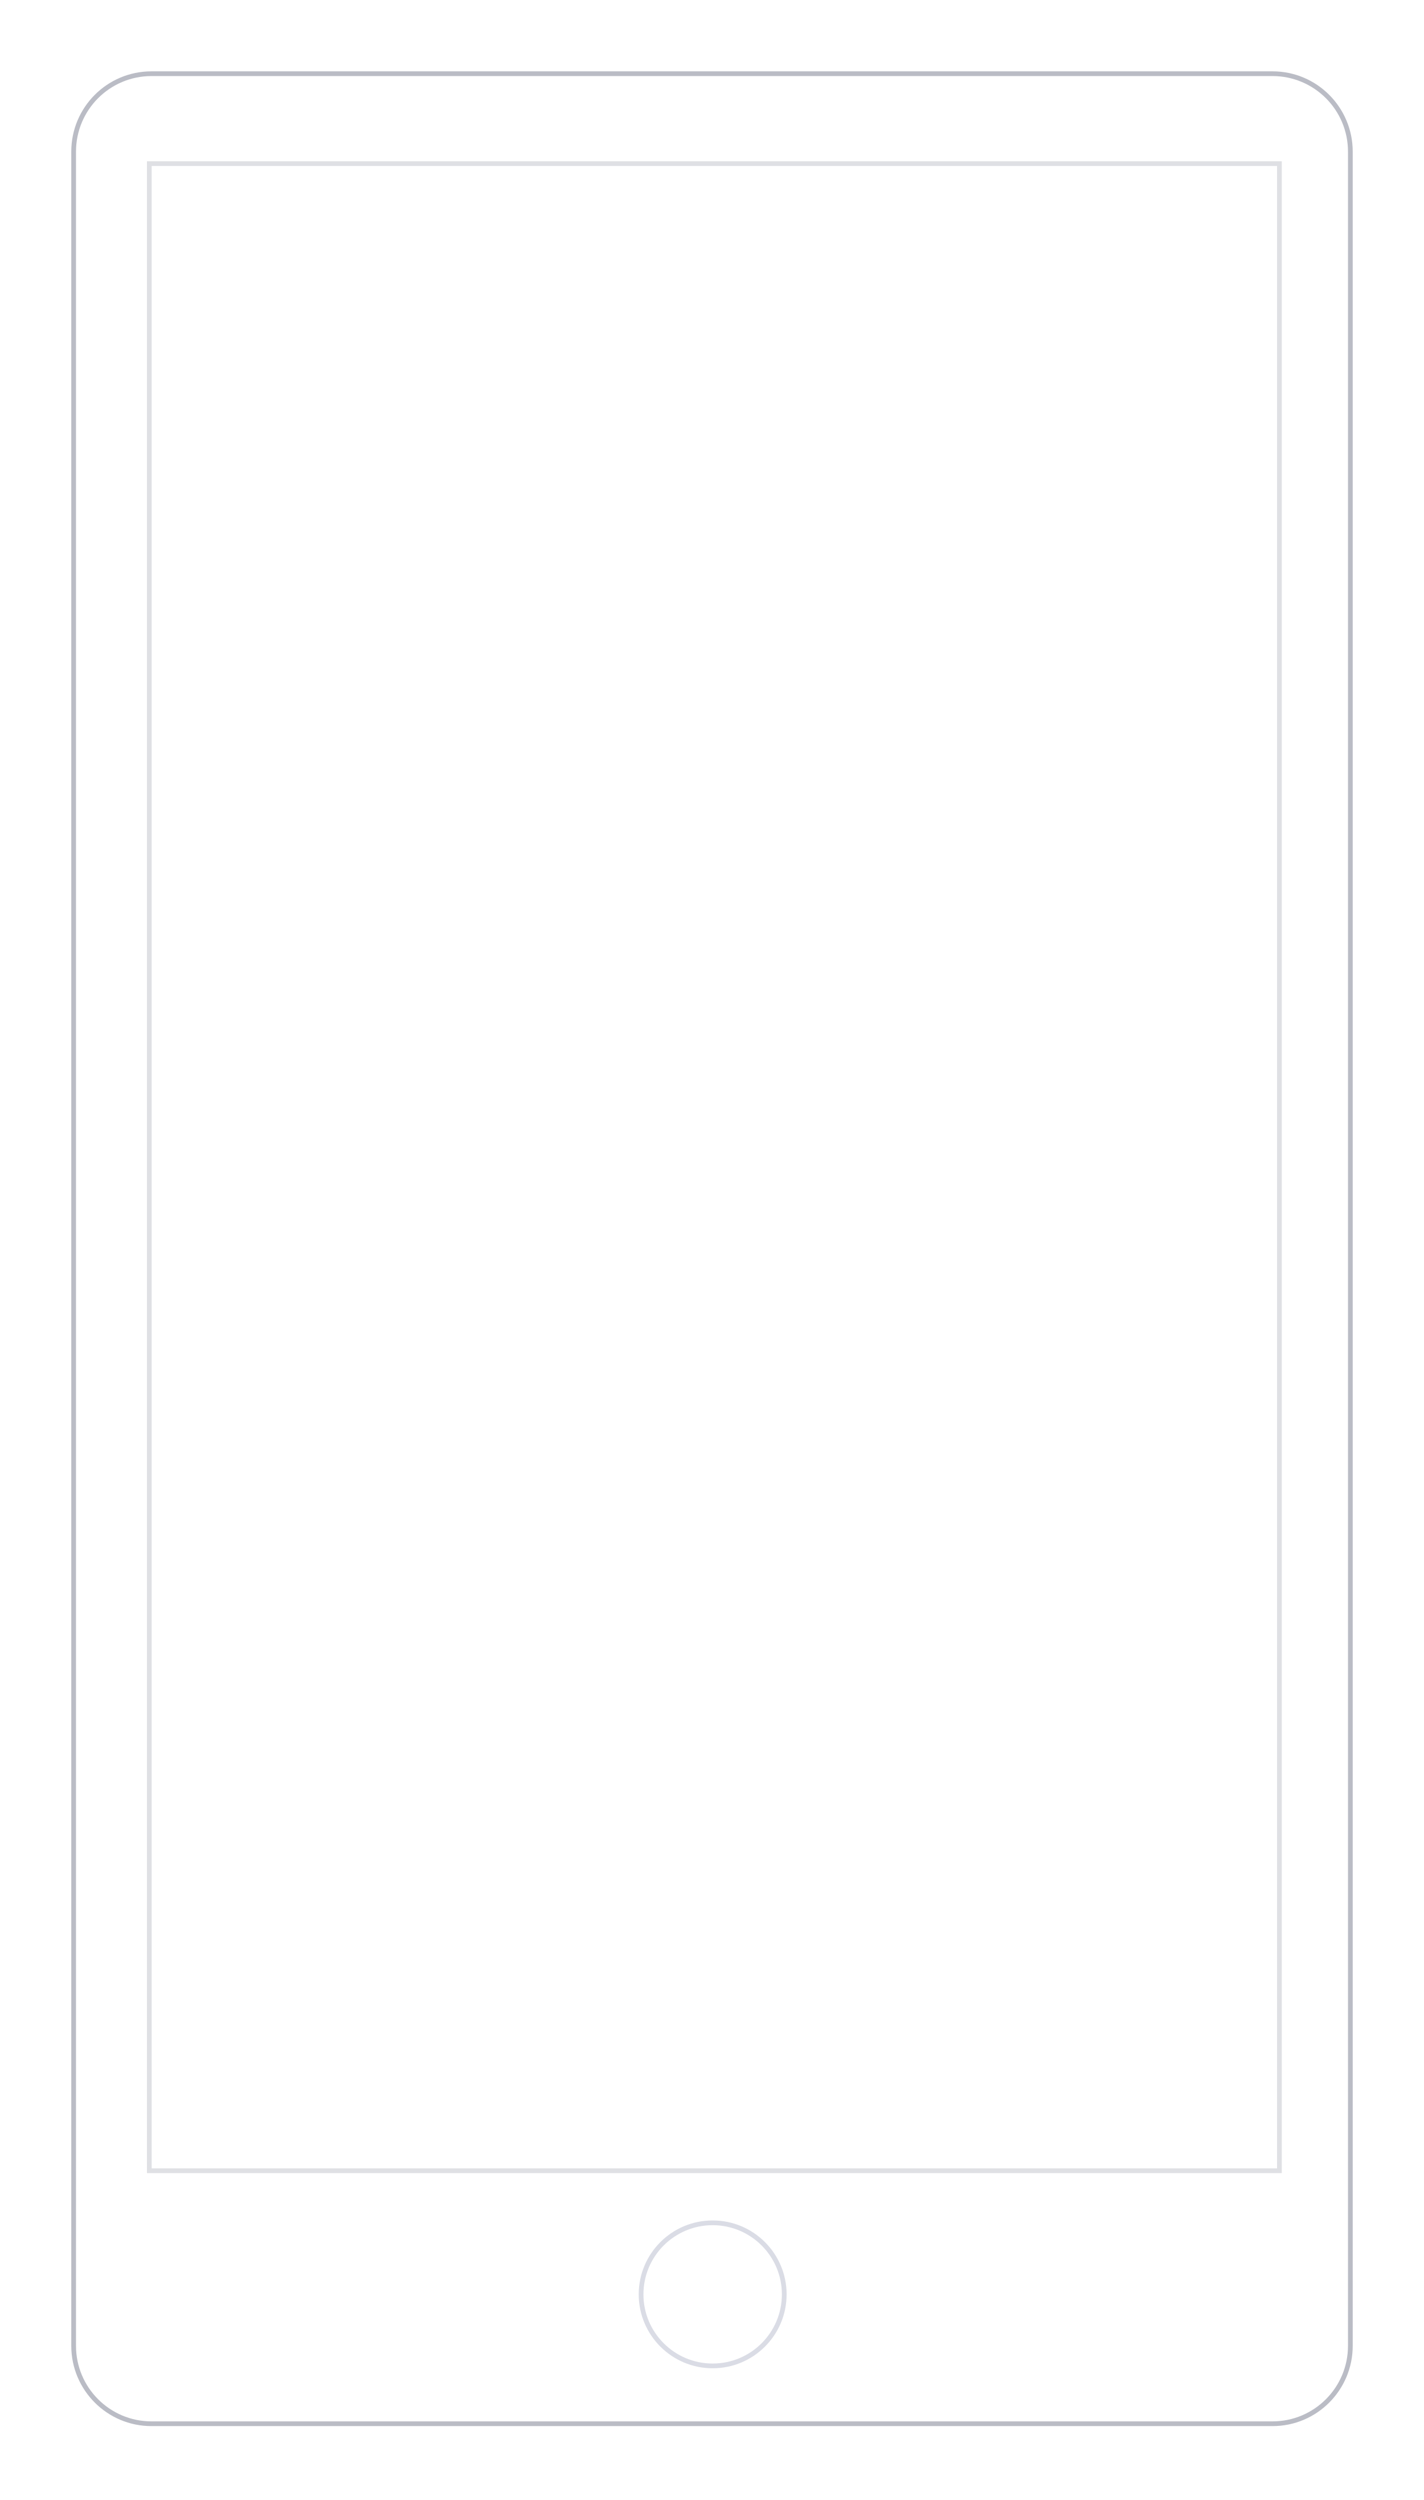<svg xmlns="http://www.w3.org/2000/svg" xmlns:xlink="http://www.w3.org/1999/xlink" width="281" height="493" viewBox="0 0 281 493">
    <defs>
        <filter id="a" width="122.3%" height="112.1%" x="-11.2%" y="-6%" filterUnits="objectBoundingBox">
            <feOffset in="SourceAlpha" result="shadowOffsetOuter1"/>
            <feGaussianBlur in="shadowOffsetOuter1" result="shadowBlurOuter1" stdDeviation="7"/>
            <feColorMatrix in="shadowBlurOuter1" result="shadowMatrixOuter1" values="0 0 0 0 0 0 0 0 0 0 0 0 0 0 0 0 0 0 0.15 0"/>
            <feMerge>
                <feMergeNode in="shadowMatrixOuter1"/>
                <feMergeNode in="SourceGraphic"/>
            </feMerge>
        </filter>
        <ellipse id="c" cx="19.97" cy="19.895" rx="19.97" ry="19.895"/>
        <filter id="b" height="120.1%" y="-5%" filterUnits="objectBoundingBox">
            <feOffset dy="2" in="SourceAlpha" result="shadowOffsetOuter1"/>
            <feGaussianBlur in="shadowOffsetOuter1" result="shadowBlurOuter1" stdDeviation="1"/>
            <feColorMatrix in="shadowBlurOuter1" values="0 0 0 0 0.22 0 0 0 0 0.216 0 0 0 0 0.216 0 0 0 0.35 0"/>
        </filter>
    </defs>
    <g fill="none" fill-rule="evenodd">
        <g stroke-width=".933" filter="url(#a)" transform="translate(15 15)">
            <path fill="#FFF" stroke="#BABCC5" d="M236.109-.467c8.48 0 15.358 6.88 15.358 15.363v432.69c0 8.485-6.875 15.363-15.358 15.363H14.89c-8.48 0-15.358-6.88-15.358-15.363V14.896c0-8.485 6.875-15.363 15.358-15.363H236.11z"/>
            <ellipse cx="125.63" cy="437.436" stroke="#DADCE5" rx="14.126" ry="14.108"/>
            <path fill="#FFF" stroke="#DFE0E4" d="M14.463 17.269H237.47V413.06H14.463z"/>
        </g>
    </g>
</svg>
